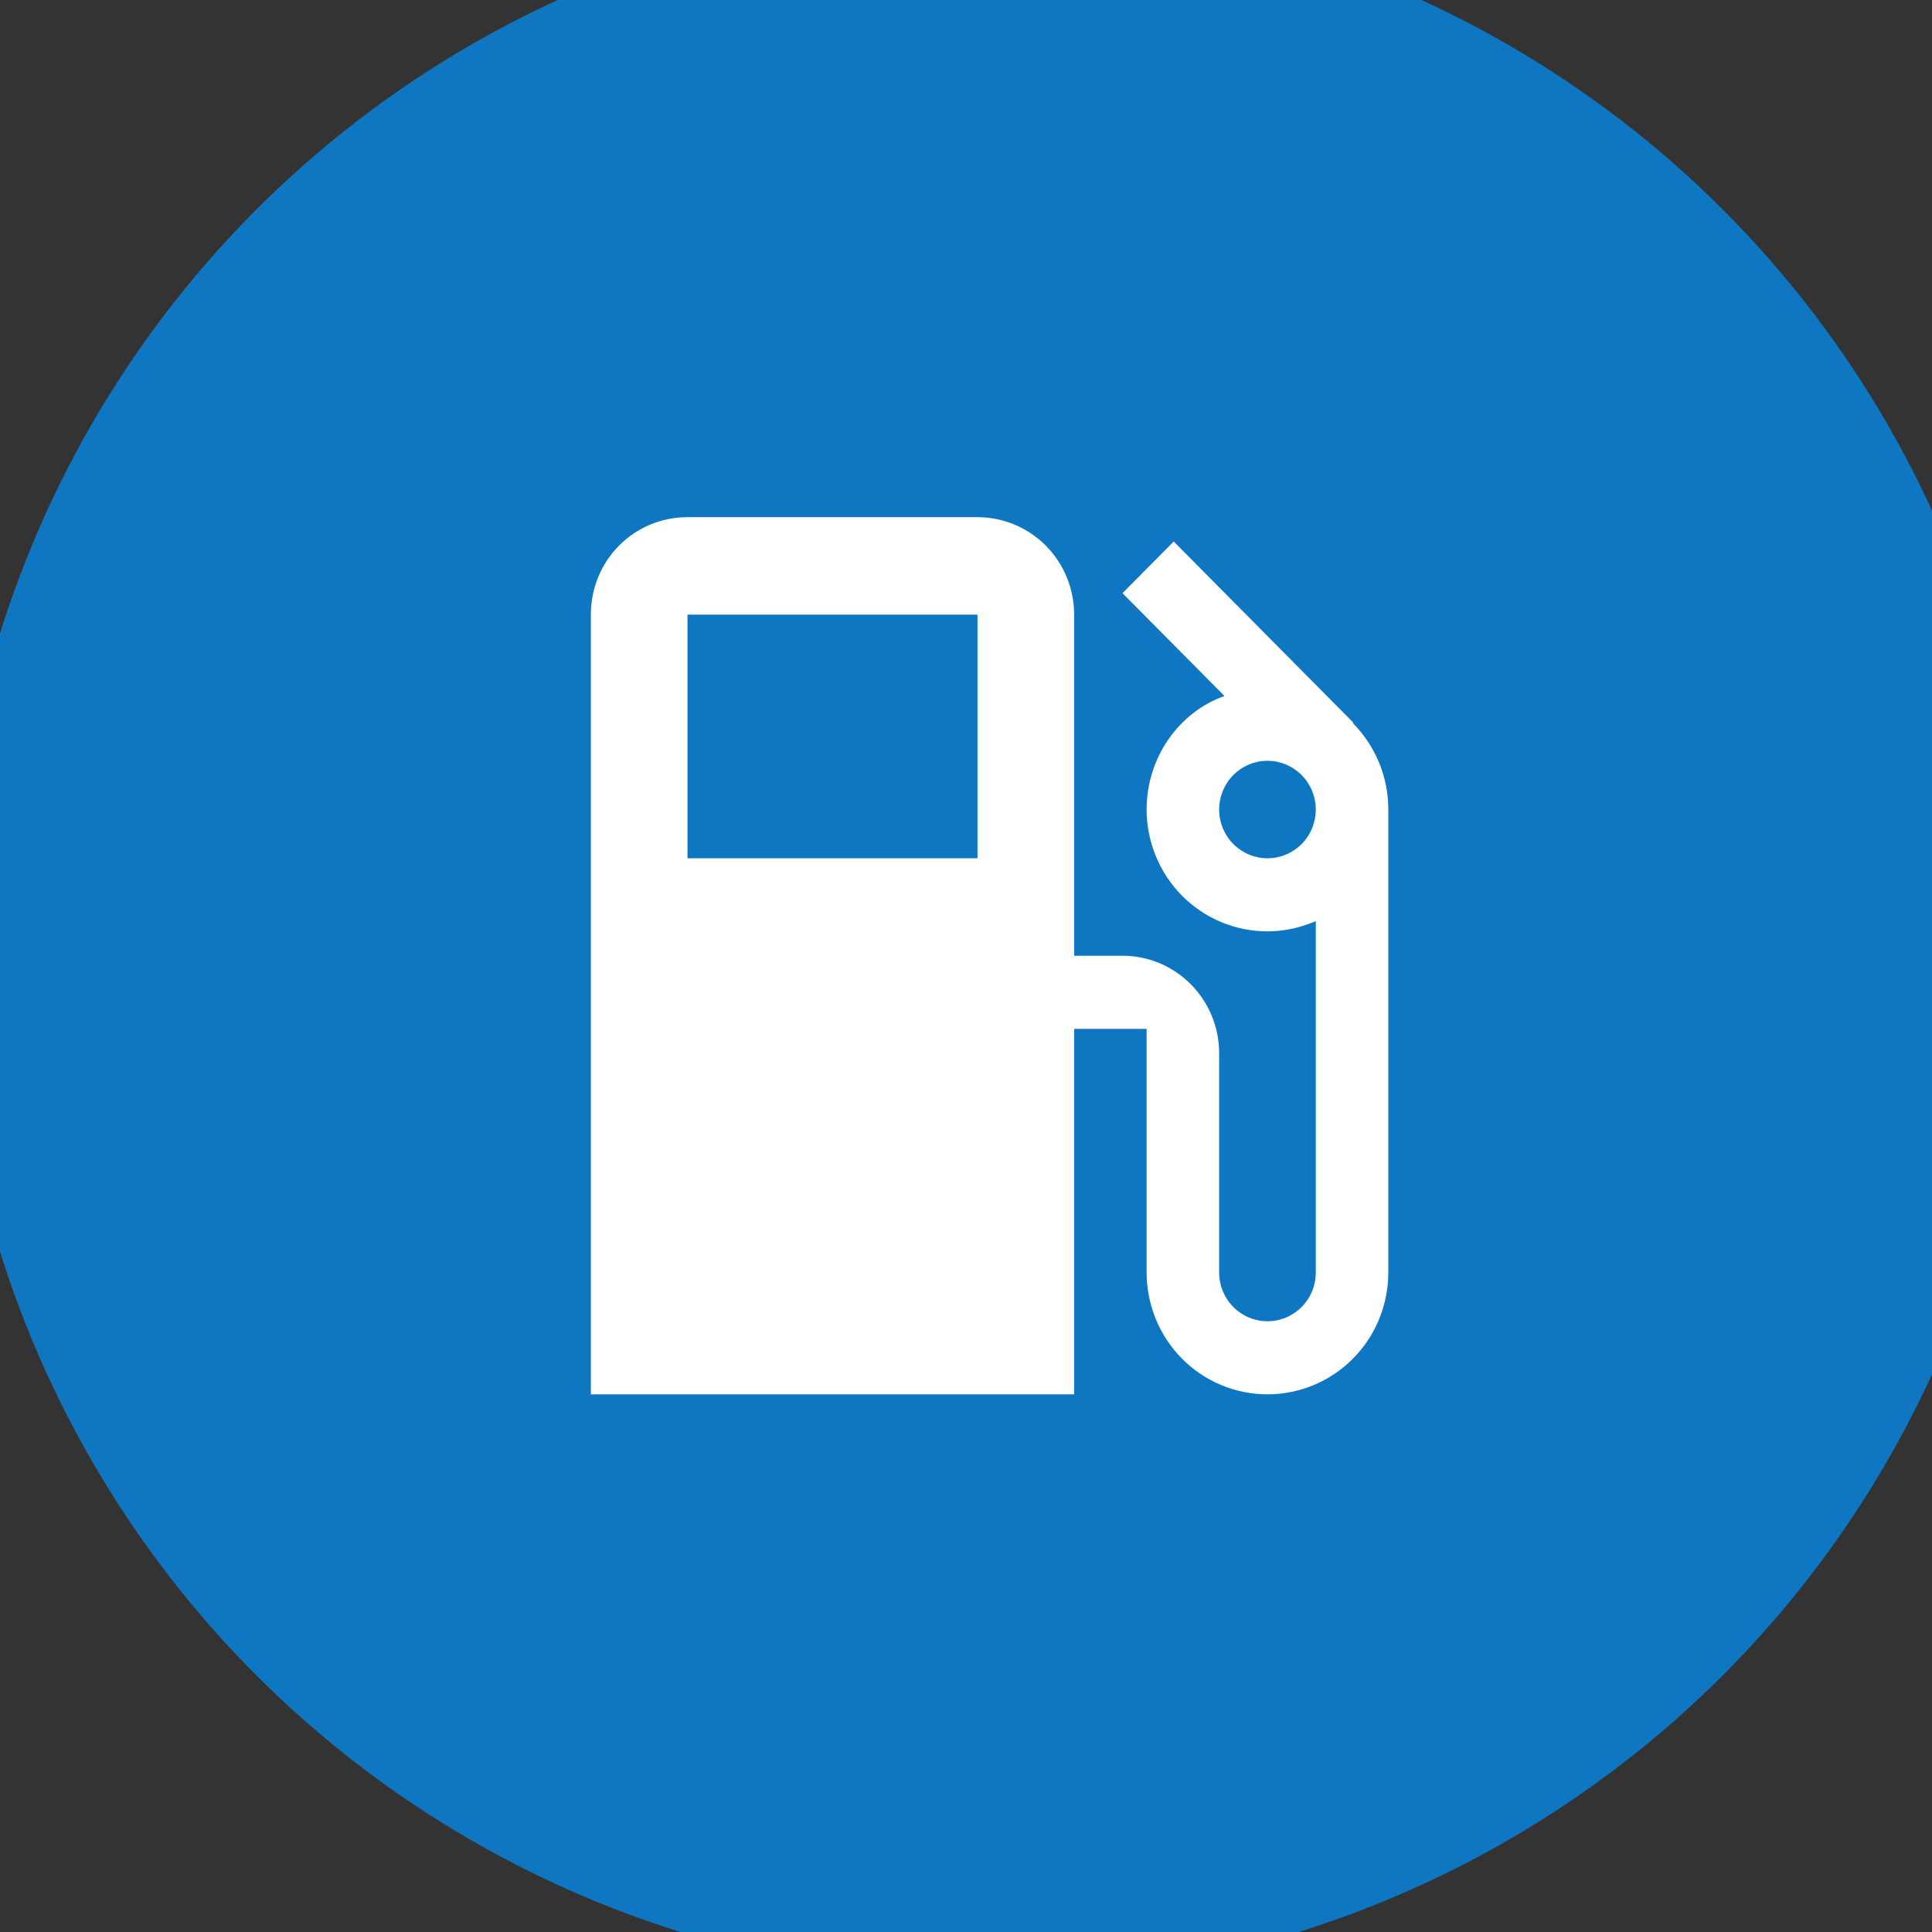 <svg width="41" height="41" viewBox="0 0 41 41" fill="none" xmlns="http://www.w3.org/2000/svg">
<rect x="0" y="0" width="41" height="41" fill="#333333" stroke="none"/>
<circle cx="21" cy="20" r="22" fill="#0094FF" fill-opacity="0.7"/>
<path d="M26.898 18.214C26.625 18.214 26.365 18.105 26.172 17.911C25.98 17.717 25.872 17.454 25.872 17.18C25.872 16.905 25.98 16.642 26.172 16.448C26.365 16.255 26.625 16.145 26.898 16.145C27.17 16.145 27.43 16.255 27.623 16.448C27.815 16.642 27.923 16.905 27.923 17.18C27.923 17.454 27.815 17.717 27.623 17.911C27.43 18.105 27.17 18.214 26.898 18.214ZM20.744 18.214H14.59V13.043H20.744M28.713 15.349L28.723 15.339L24.908 11.492L23.821 12.588L25.985 14.77C25.021 15.111 24.333 16.073 24.333 17.18C24.333 17.519 24.4 17.855 24.529 18.169C24.657 18.483 24.846 18.768 25.084 19.008C25.565 19.493 26.218 19.765 26.898 19.765C27.267 19.765 27.605 19.683 27.923 19.548V27.005C27.923 27.279 27.815 27.542 27.623 27.736C27.43 27.93 27.17 28.039 26.898 28.039C26.625 28.039 26.365 27.93 26.172 27.736C25.98 27.542 25.872 27.279 25.872 27.005V22.351C25.872 21.802 25.656 21.276 25.271 20.888C24.886 20.5 24.365 20.282 23.821 20.282H22.795V13.043C22.795 12.494 22.579 11.968 22.194 11.58C21.809 11.193 21.288 10.975 20.744 10.975H14.59C13.451 10.975 12.539 11.895 12.539 13.043V29.59H22.795V21.834H24.333V27.005C24.333 27.69 24.604 28.348 25.084 28.833C25.565 29.318 26.218 29.59 26.898 29.59C27.234 29.59 27.568 29.523 27.879 29.393C28.19 29.263 28.473 29.073 28.711 28.833C28.949 28.593 29.138 28.308 29.267 27.994C29.395 27.68 29.462 27.344 29.462 27.005V17.18C29.462 16.466 29.174 15.815 28.713 15.349Z" fill="white"/>
</svg>

